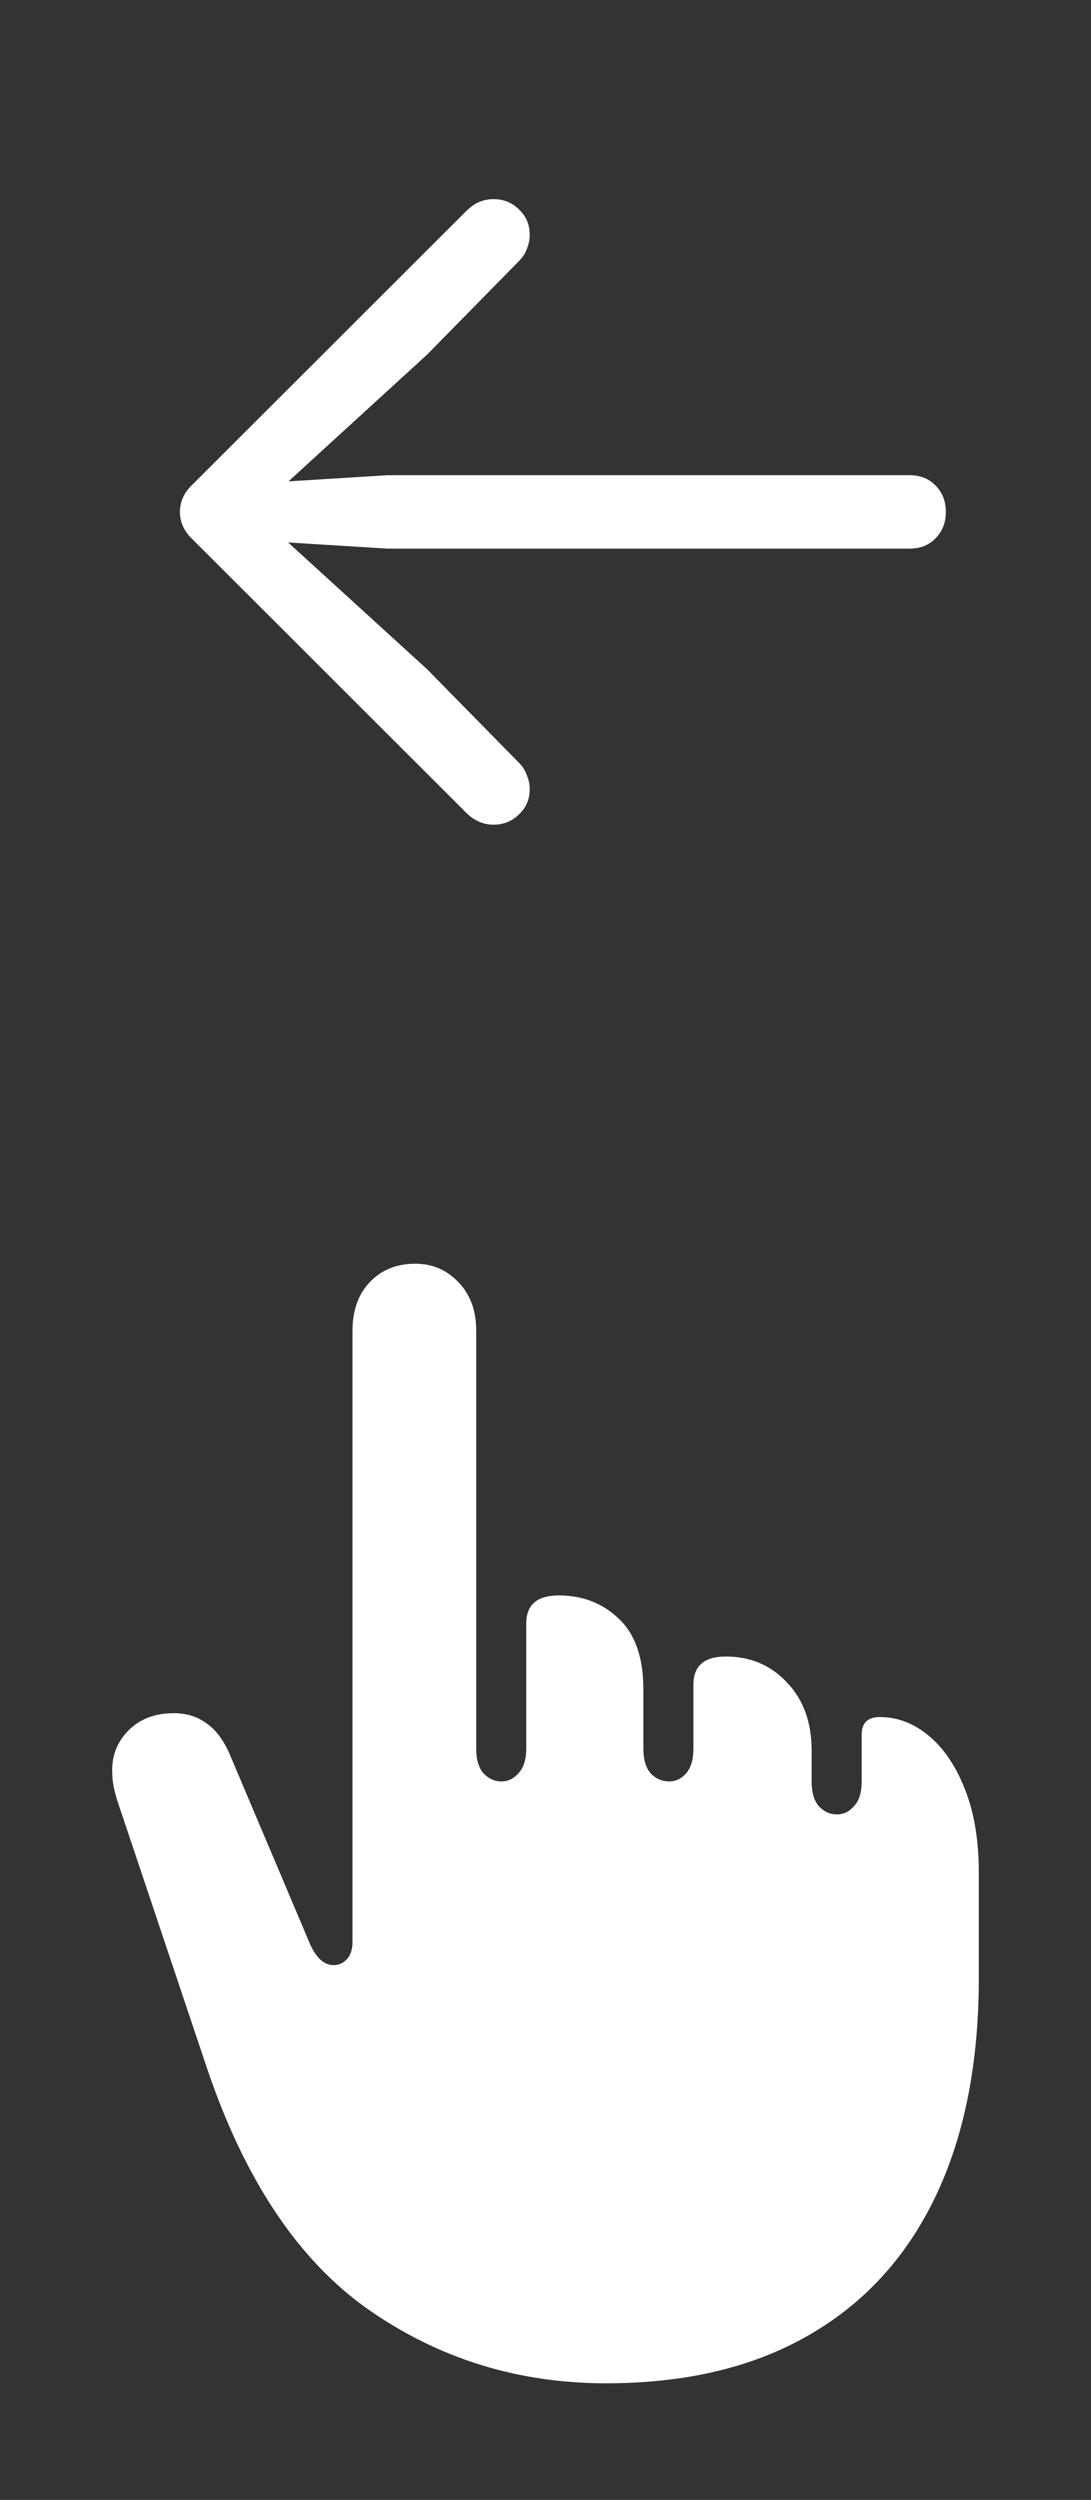 <svg width="31" height="71" viewBox="0 0 31 71" fill="none" xmlns="http://www.w3.org/2000/svg">
<rect x="0" y="0" width="31" height="71" fill="#333333" stroke="none"/>
<path d="M17.219 67.688C14.719 67.688 12.469 66.99 10.469 65.594C8.479 64.198 6.948 61.906 5.875 58.719L3.344 51.172C3.302 51.047 3.266 50.911 3.234 50.766C3.203 50.62 3.188 50.453 3.188 50.266C3.188 49.828 3.344 49.453 3.656 49.141C3.979 48.818 4.406 48.656 4.938 48.656C5.292 48.656 5.599 48.75 5.859 48.938C6.12 49.115 6.339 49.401 6.516 49.797L8.812 55.219C8.99 55.615 9.214 55.812 9.484 55.812C9.62 55.812 9.74 55.76 9.844 55.656C9.958 55.542 10.016 55.375 10.016 55.156V37.797C10.016 37.224 10.177 36.766 10.5 36.422C10.833 36.068 11.266 35.891 11.797 35.891C12.287 35.891 12.698 36.068 13.031 36.422C13.365 36.766 13.531 37.224 13.531 37.797V49.656C13.531 49.969 13.599 50.203 13.734 50.359C13.88 50.516 14.052 50.594 14.25 50.594C14.438 50.594 14.599 50.516 14.734 50.359C14.88 50.203 14.953 49.969 14.953 49.656V46.109C14.953 45.578 15.26 45.312 15.875 45.312C16.552 45.312 17.12 45.531 17.578 45.969C18.047 46.406 18.281 47.078 18.281 47.984V49.656C18.281 49.969 18.349 50.203 18.484 50.359C18.63 50.516 18.807 50.594 19.016 50.594C19.203 50.594 19.365 50.516 19.5 50.359C19.635 50.203 19.703 49.969 19.703 49.656V47.844C19.703 47.312 20.01 47.047 20.625 47.047C21.323 47.047 21.901 47.292 22.359 47.781C22.828 48.271 23.062 48.917 23.062 49.719V50.594C23.062 50.906 23.13 51.141 23.266 51.297C23.412 51.453 23.583 51.531 23.781 51.531C23.969 51.531 24.13 51.453 24.266 51.297C24.412 51.141 24.484 50.906 24.484 50.594V49.266C24.484 48.932 24.656 48.766 25 48.766C25.5 48.766 25.963 48.943 26.391 49.297C26.818 49.651 27.162 50.161 27.422 50.828C27.682 51.484 27.812 52.271 27.812 53.188V56.188C27.812 58.604 27.401 60.672 26.578 62.391C25.755 64.109 24.552 65.422 22.969 66.328C21.396 67.234 19.479 67.688 17.219 67.688Z" fill="white"/>
<path d="M5.113 14.539C5.113 14.242 5.234 13.98 5.477 13.754L13.234 6.008C13.359 5.883 13.484 5.793 13.609 5.738C13.742 5.684 13.879 5.656 14.02 5.656C14.309 5.656 14.551 5.754 14.746 5.949C14.949 6.137 15.051 6.375 15.051 6.664C15.051 6.805 15.023 6.941 14.969 7.074C14.922 7.199 14.852 7.309 14.758 7.402L12.133 10.074L7.492 14.316L7.246 13.73L11.02 13.496H25.844C26.148 13.496 26.395 13.594 26.582 13.789C26.777 13.984 26.875 14.234 26.875 14.539C26.875 14.844 26.777 15.094 26.582 15.289C26.395 15.484 26.148 15.582 25.844 15.582H11.02L7.246 15.348L7.492 14.773L12.133 19.004L14.758 21.676C14.852 21.77 14.922 21.883 14.969 22.016C15.023 22.141 15.051 22.273 15.051 22.414C15.051 22.703 14.949 22.941 14.746 23.129C14.551 23.324 14.309 23.422 14.02 23.422C13.738 23.422 13.484 23.312 13.258 23.094L5.477 15.324C5.234 15.098 5.113 14.836 5.113 14.539Z" fill="white"/>
</svg>
